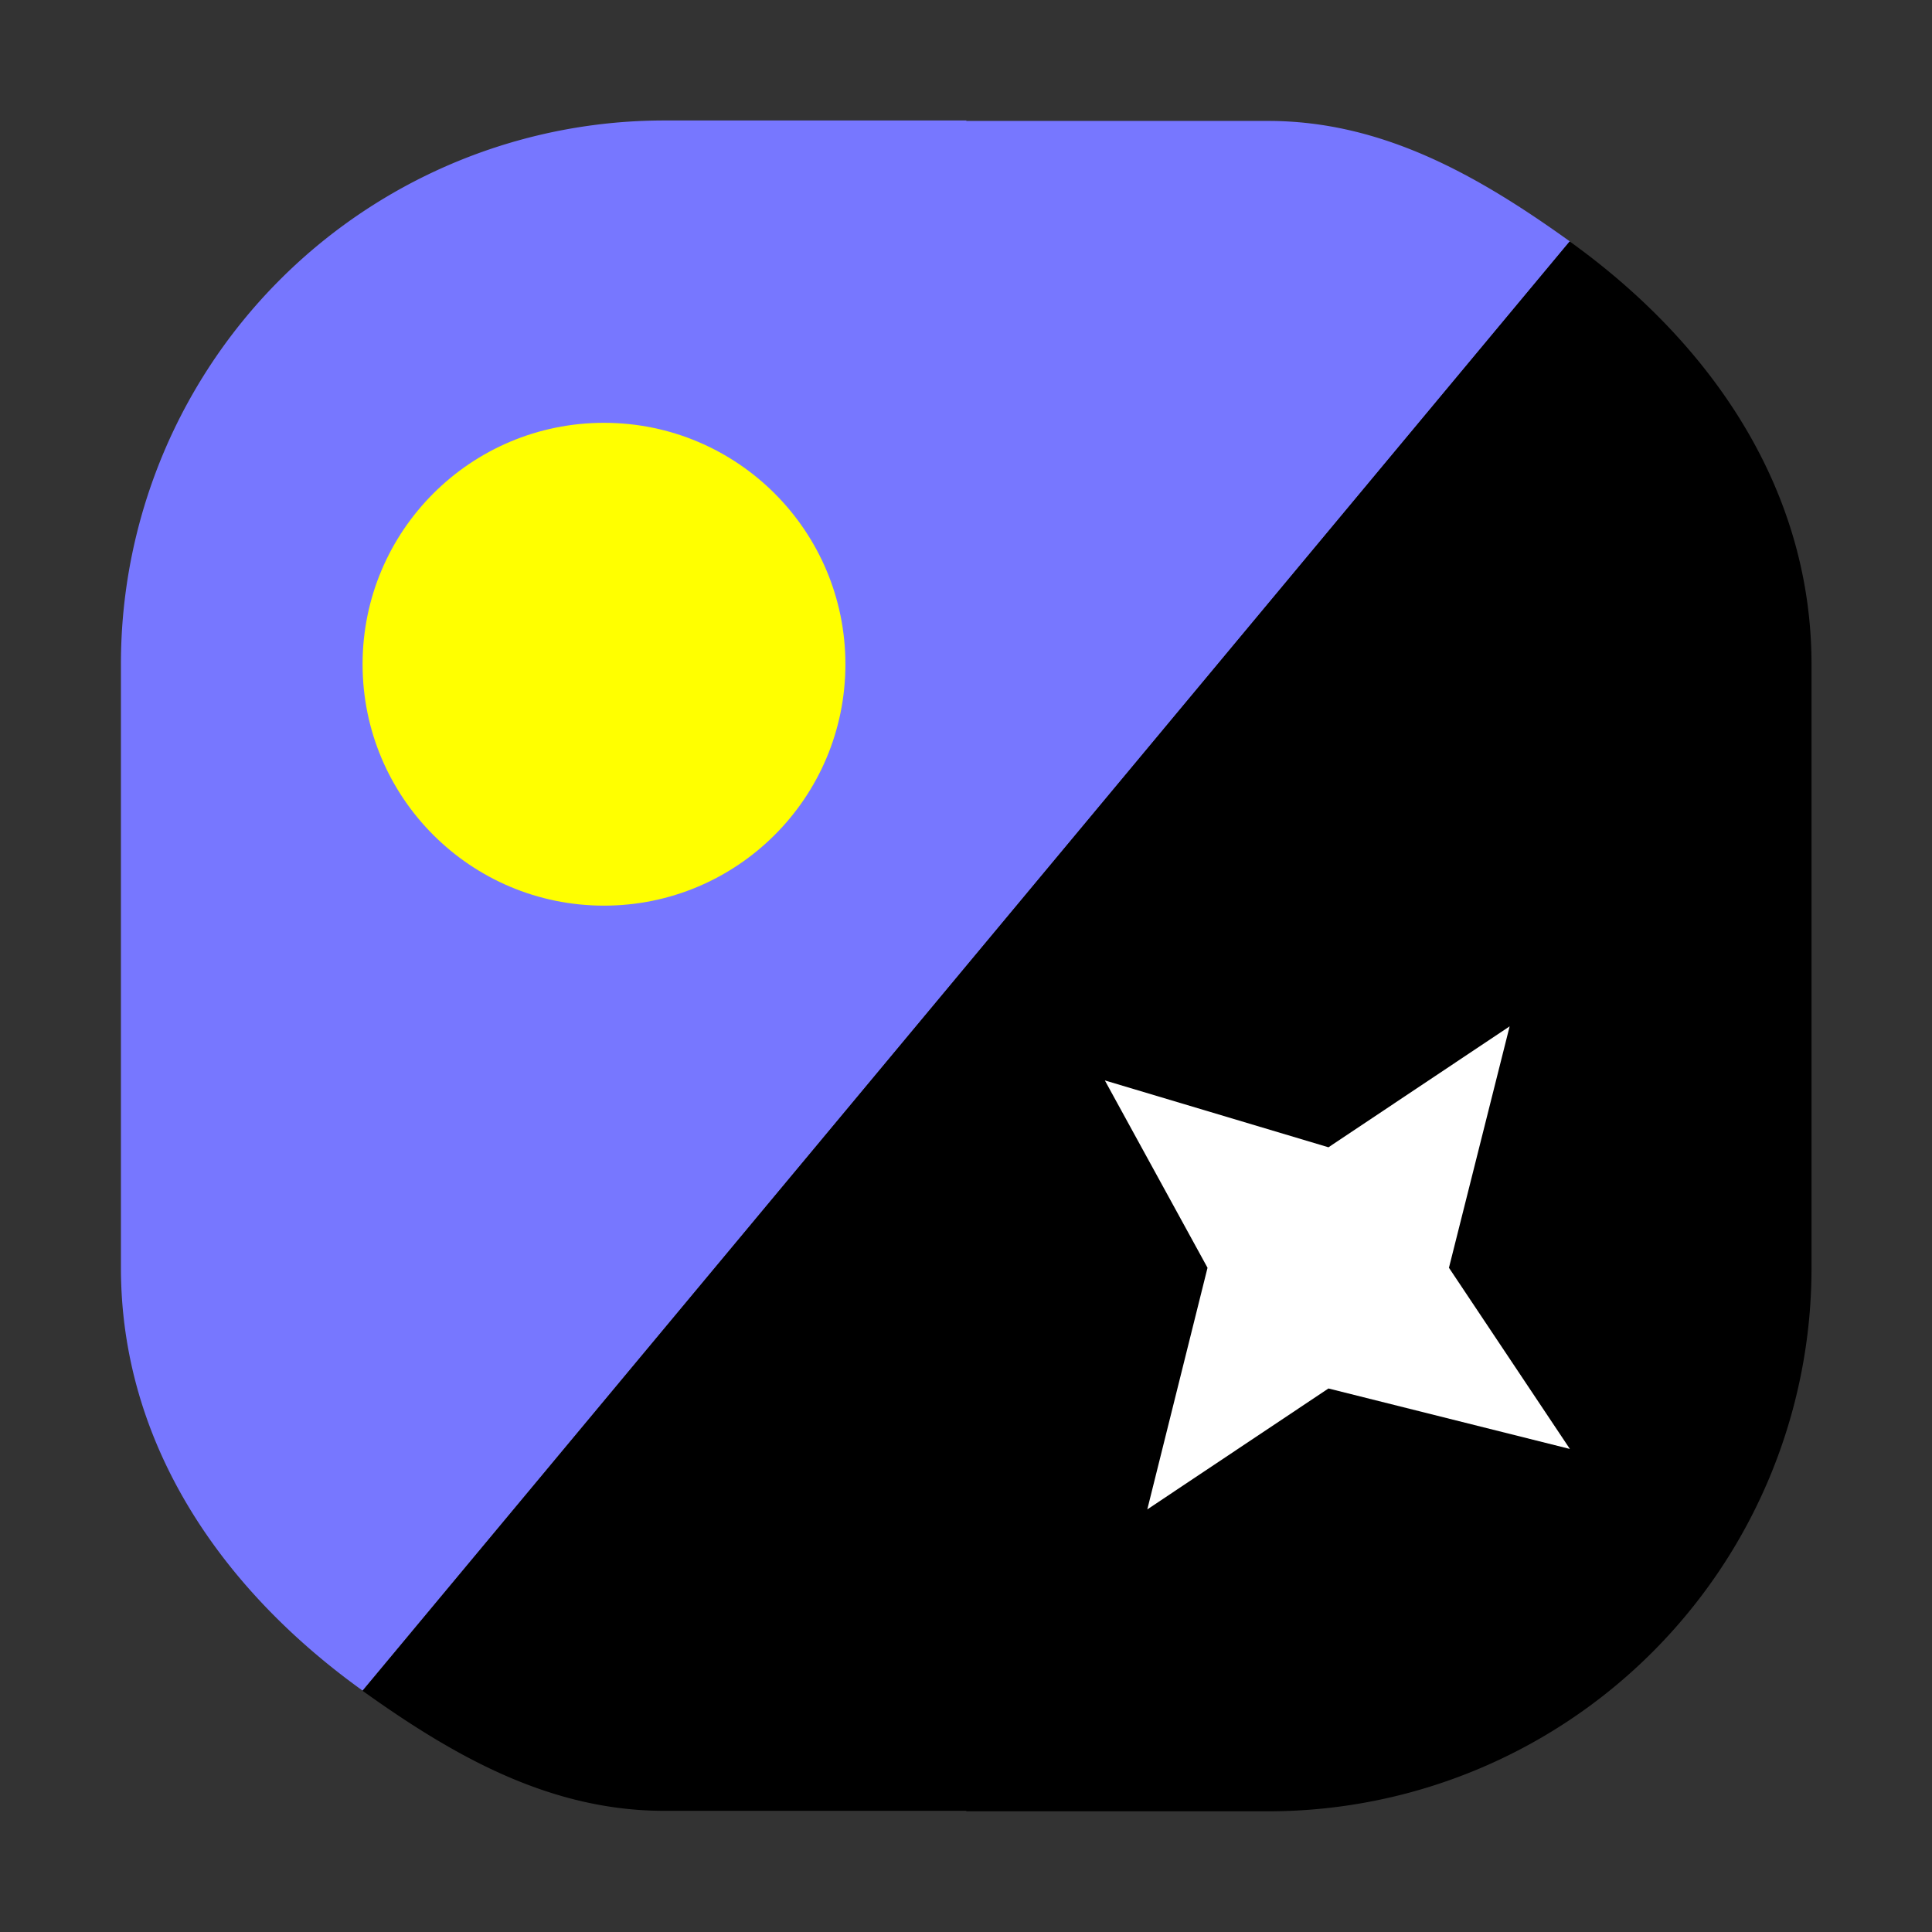 <svg xmlns="http://www.w3.org/2000/svg" width="32" height="32" viewBox="0 0 8.467 8.467"><rect x="0" y="0" width="8.467" height="8.467" fill="#333333" stroke="none"/><path d="M6.88 1.058C6.476.768 6.057.53 5.558.53H4.235V.528H2.912A2.381 2.381 0 0 0 .53 2.91v2.646c0 .767.436 1.406 1.059 1.853" style="fill:#77f;fill-opacity:1;stroke:#000;stroke-width:0;stroke-dasharray:none;stroke-opacity:1"/><path d="M1.589 7.41c.405.29.824.526 1.323.526h1.323v.002h1.322a2.381 2.381 0 0 0 2.382-2.38V2.912c0-.767-.436-1.406-1.06-1.854" style="fill:#000;fill-opacity:1;stroke:#000;stroke-width:0;stroke-dasharray:none;stroke-opacity:1"/><circle cx="-2.911" cy="2.647" r="1.058" style="fill:#ff0;fill-opacity:1;stroke-width:.031;stop-color:#000" transform="rotate(-90)"/><path d="m5.028 6.615.794-.53 1.058.265-.53-.794.266-1.058-.794.53-.98-.293.45.821z" style="fill:#fff;stroke:none;stroke-width:.265px;stroke-linecap:butt;stroke-linejoin:miter;stroke-opacity:1"/></svg>